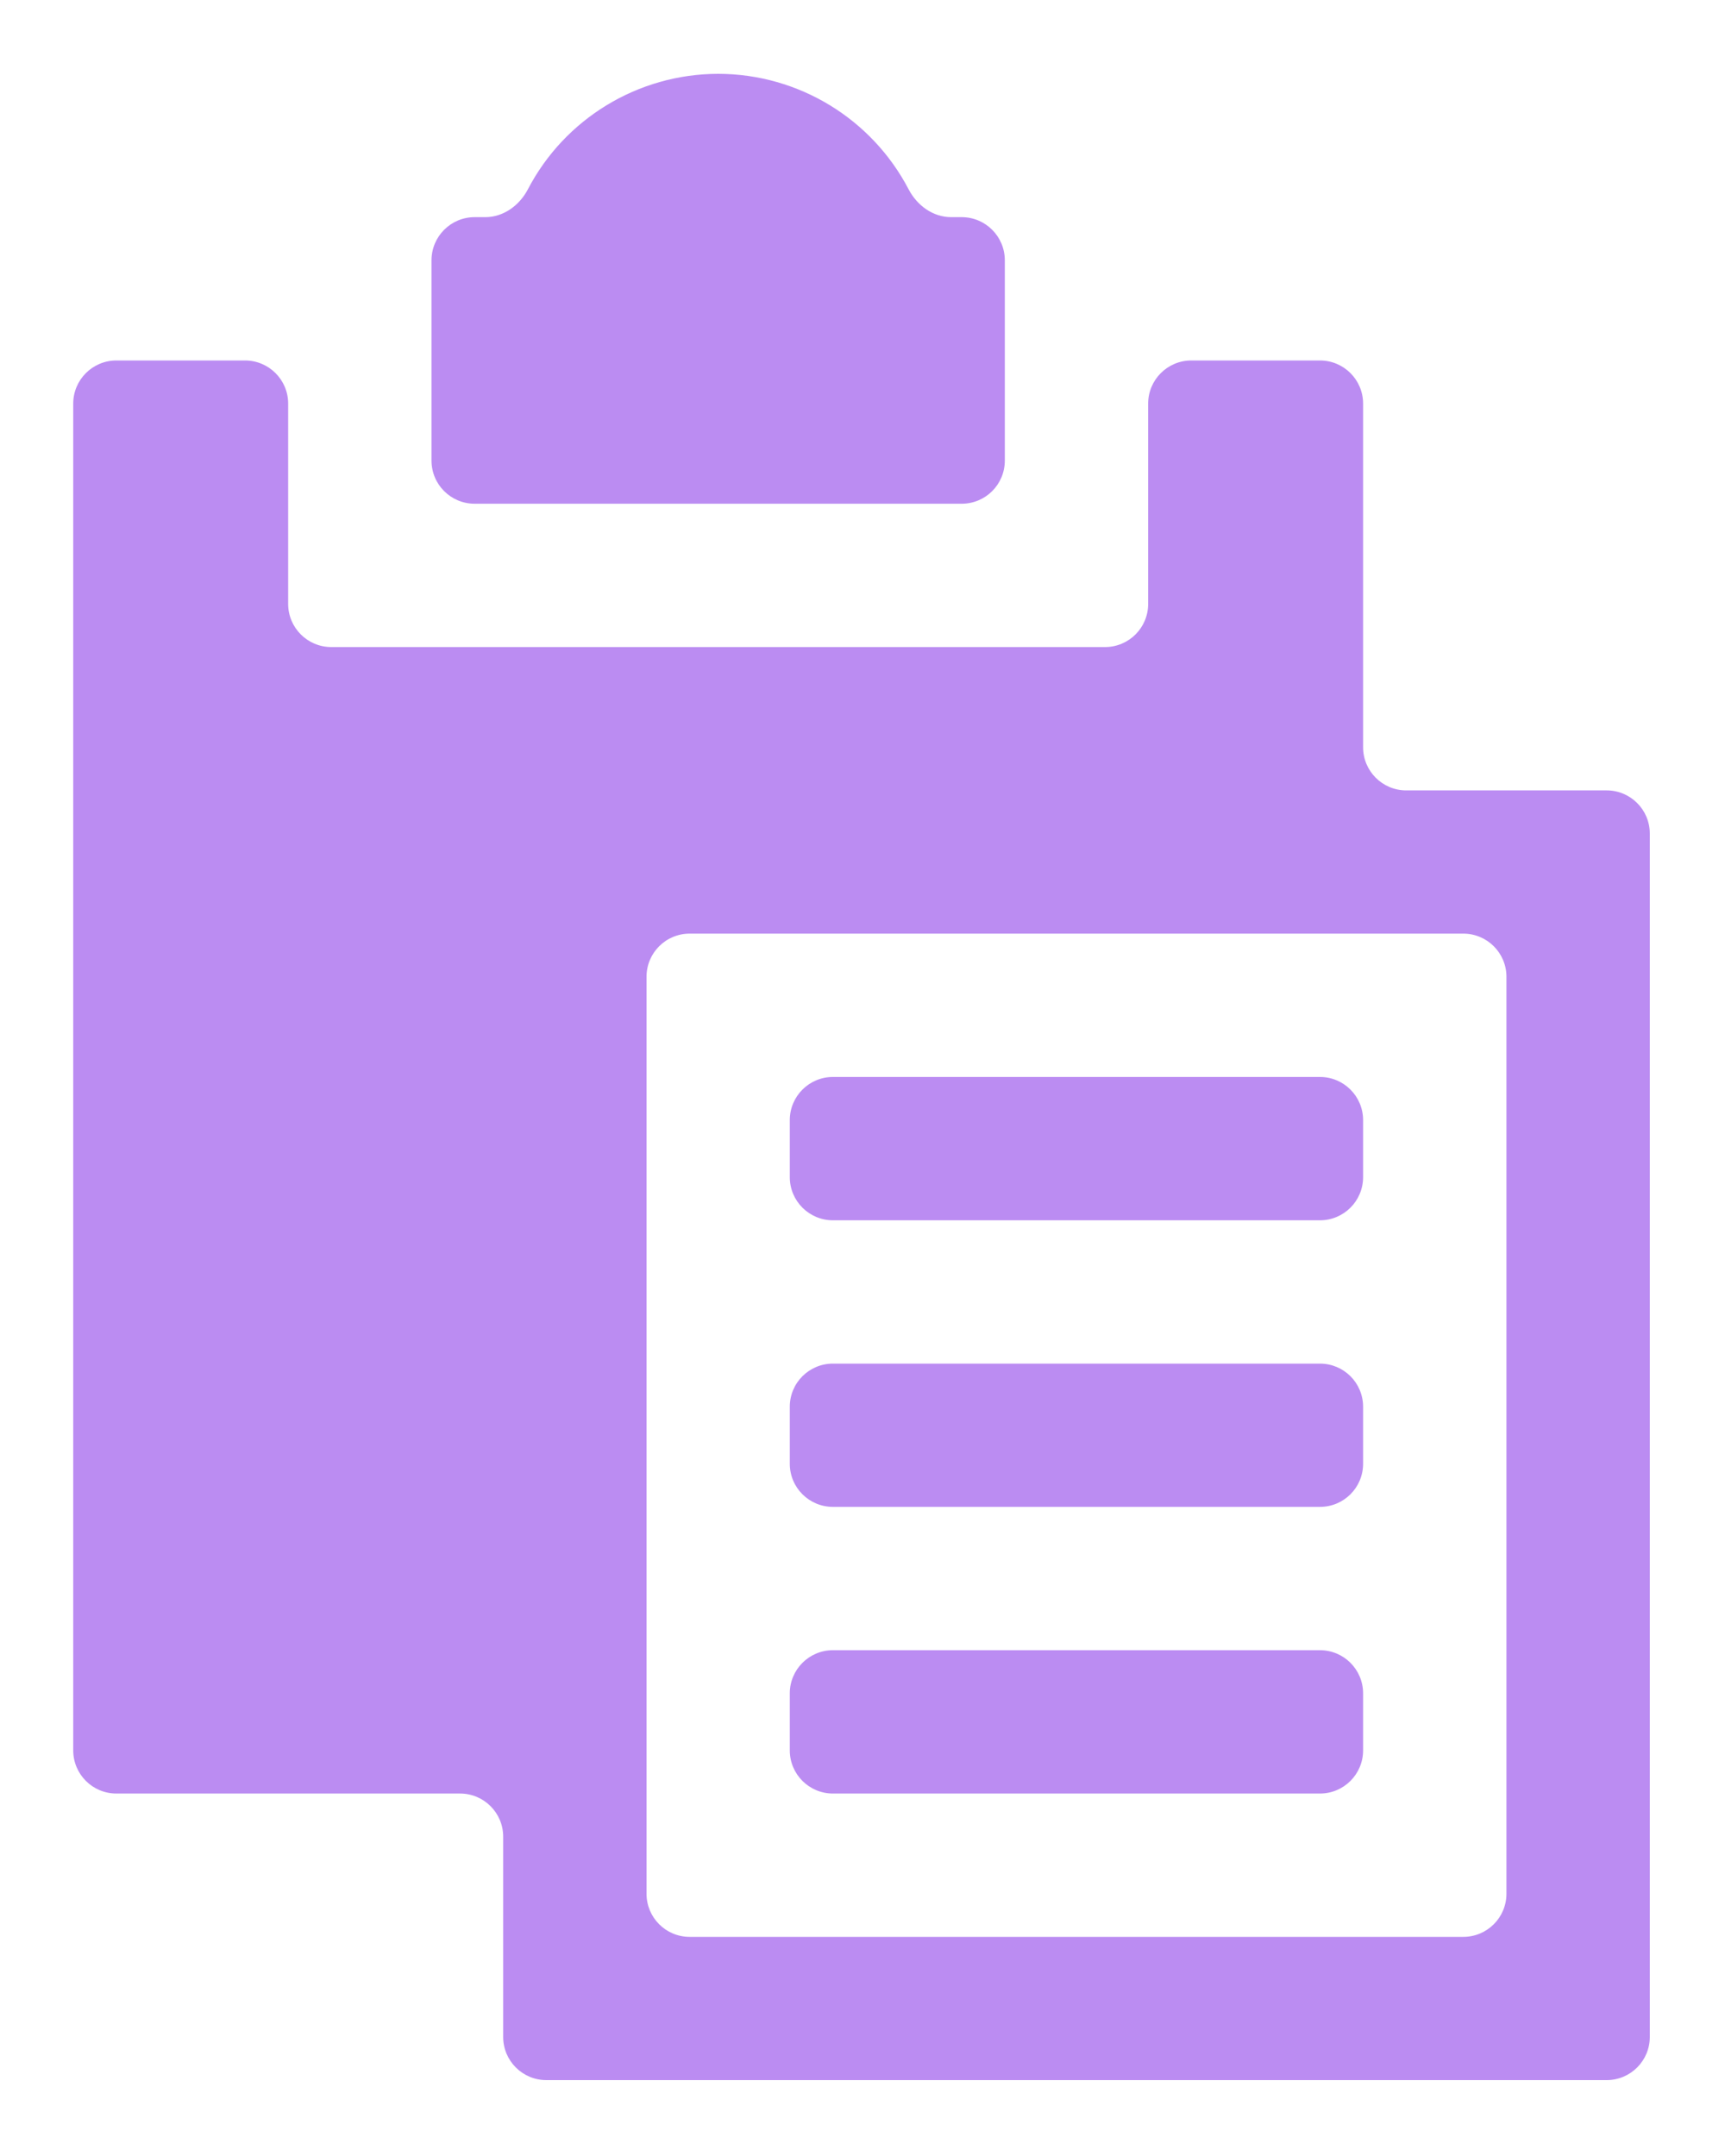 <svg width="20" height="25" viewBox="0 0 20 25" fill="none" xmlns="http://www.w3.org/2000/svg">
<path d="M8.326 0.856C7.391 0.858 6.545 1.381 6.121 2.194C6.023 2.382 5.838 2.518 5.626 2.518H5.503C5.227 2.518 5.003 2.742 5.003 3.018V5.341C5.003 5.618 5.227 5.841 5.503 5.841H11.15C11.426 5.841 11.65 5.618 11.65 5.341V3.018C11.65 2.742 11.426 2.518 11.15 2.518H11.028C10.816 2.518 10.632 2.382 10.534 2.194C10.109 1.381 9.263 0.857 8.326 0.856ZM1.349 4.18C1.073 4.18 0.849 4.404 0.849 4.68V20.297C0.849 20.573 1.073 20.797 1.349 20.797H5.334C5.61 20.797 5.834 21.021 5.834 21.297V23.62C5.834 23.896 6.058 24.12 6.334 24.12H18.628C18.904 24.12 19.128 23.896 19.128 23.62V9.665C19.128 9.389 18.904 9.165 18.628 9.165H16.304C16.028 9.165 15.804 8.941 15.804 8.665V4.68C15.804 4.404 15.58 4.18 15.304 4.18H13.812C13.536 4.18 13.312 4.404 13.312 4.68V7.003C13.312 7.279 13.088 7.503 12.812 7.503H3.841C3.565 7.503 3.341 7.279 3.341 7.003V4.68C3.341 4.404 3.117 4.18 2.841 4.18H1.349ZM7.496 11.326C7.496 11.05 7.719 10.826 7.996 10.826H16.966C17.242 10.826 17.466 11.05 17.466 11.326V21.959C17.466 22.235 17.242 22.459 16.966 22.459H7.996C7.719 22.459 7.496 22.235 7.496 21.959V11.326ZM9.657 12.488C9.381 12.488 9.157 12.712 9.157 12.988V13.65C9.157 13.926 9.381 14.15 9.657 14.15H15.304C15.58 14.15 15.804 13.926 15.804 13.65V12.988C15.804 12.712 15.58 12.488 15.304 12.488H9.657ZM9.657 15.812C9.381 15.812 9.157 16.035 9.157 16.312V16.973C9.157 17.25 9.381 17.473 9.657 17.473H15.304C15.58 17.473 15.804 17.25 15.804 16.973V16.312C15.804 16.035 15.58 15.812 15.304 15.812H9.657ZM9.657 19.135C9.381 19.135 9.157 19.359 9.157 19.635V20.297C9.157 20.573 9.381 20.797 9.657 20.797H15.304C15.58 20.797 15.804 20.573 15.804 20.297V19.635C15.804 19.359 15.58 19.135 15.304 19.135H9.657Z" fill="#BB8CF2"/>
</svg>
